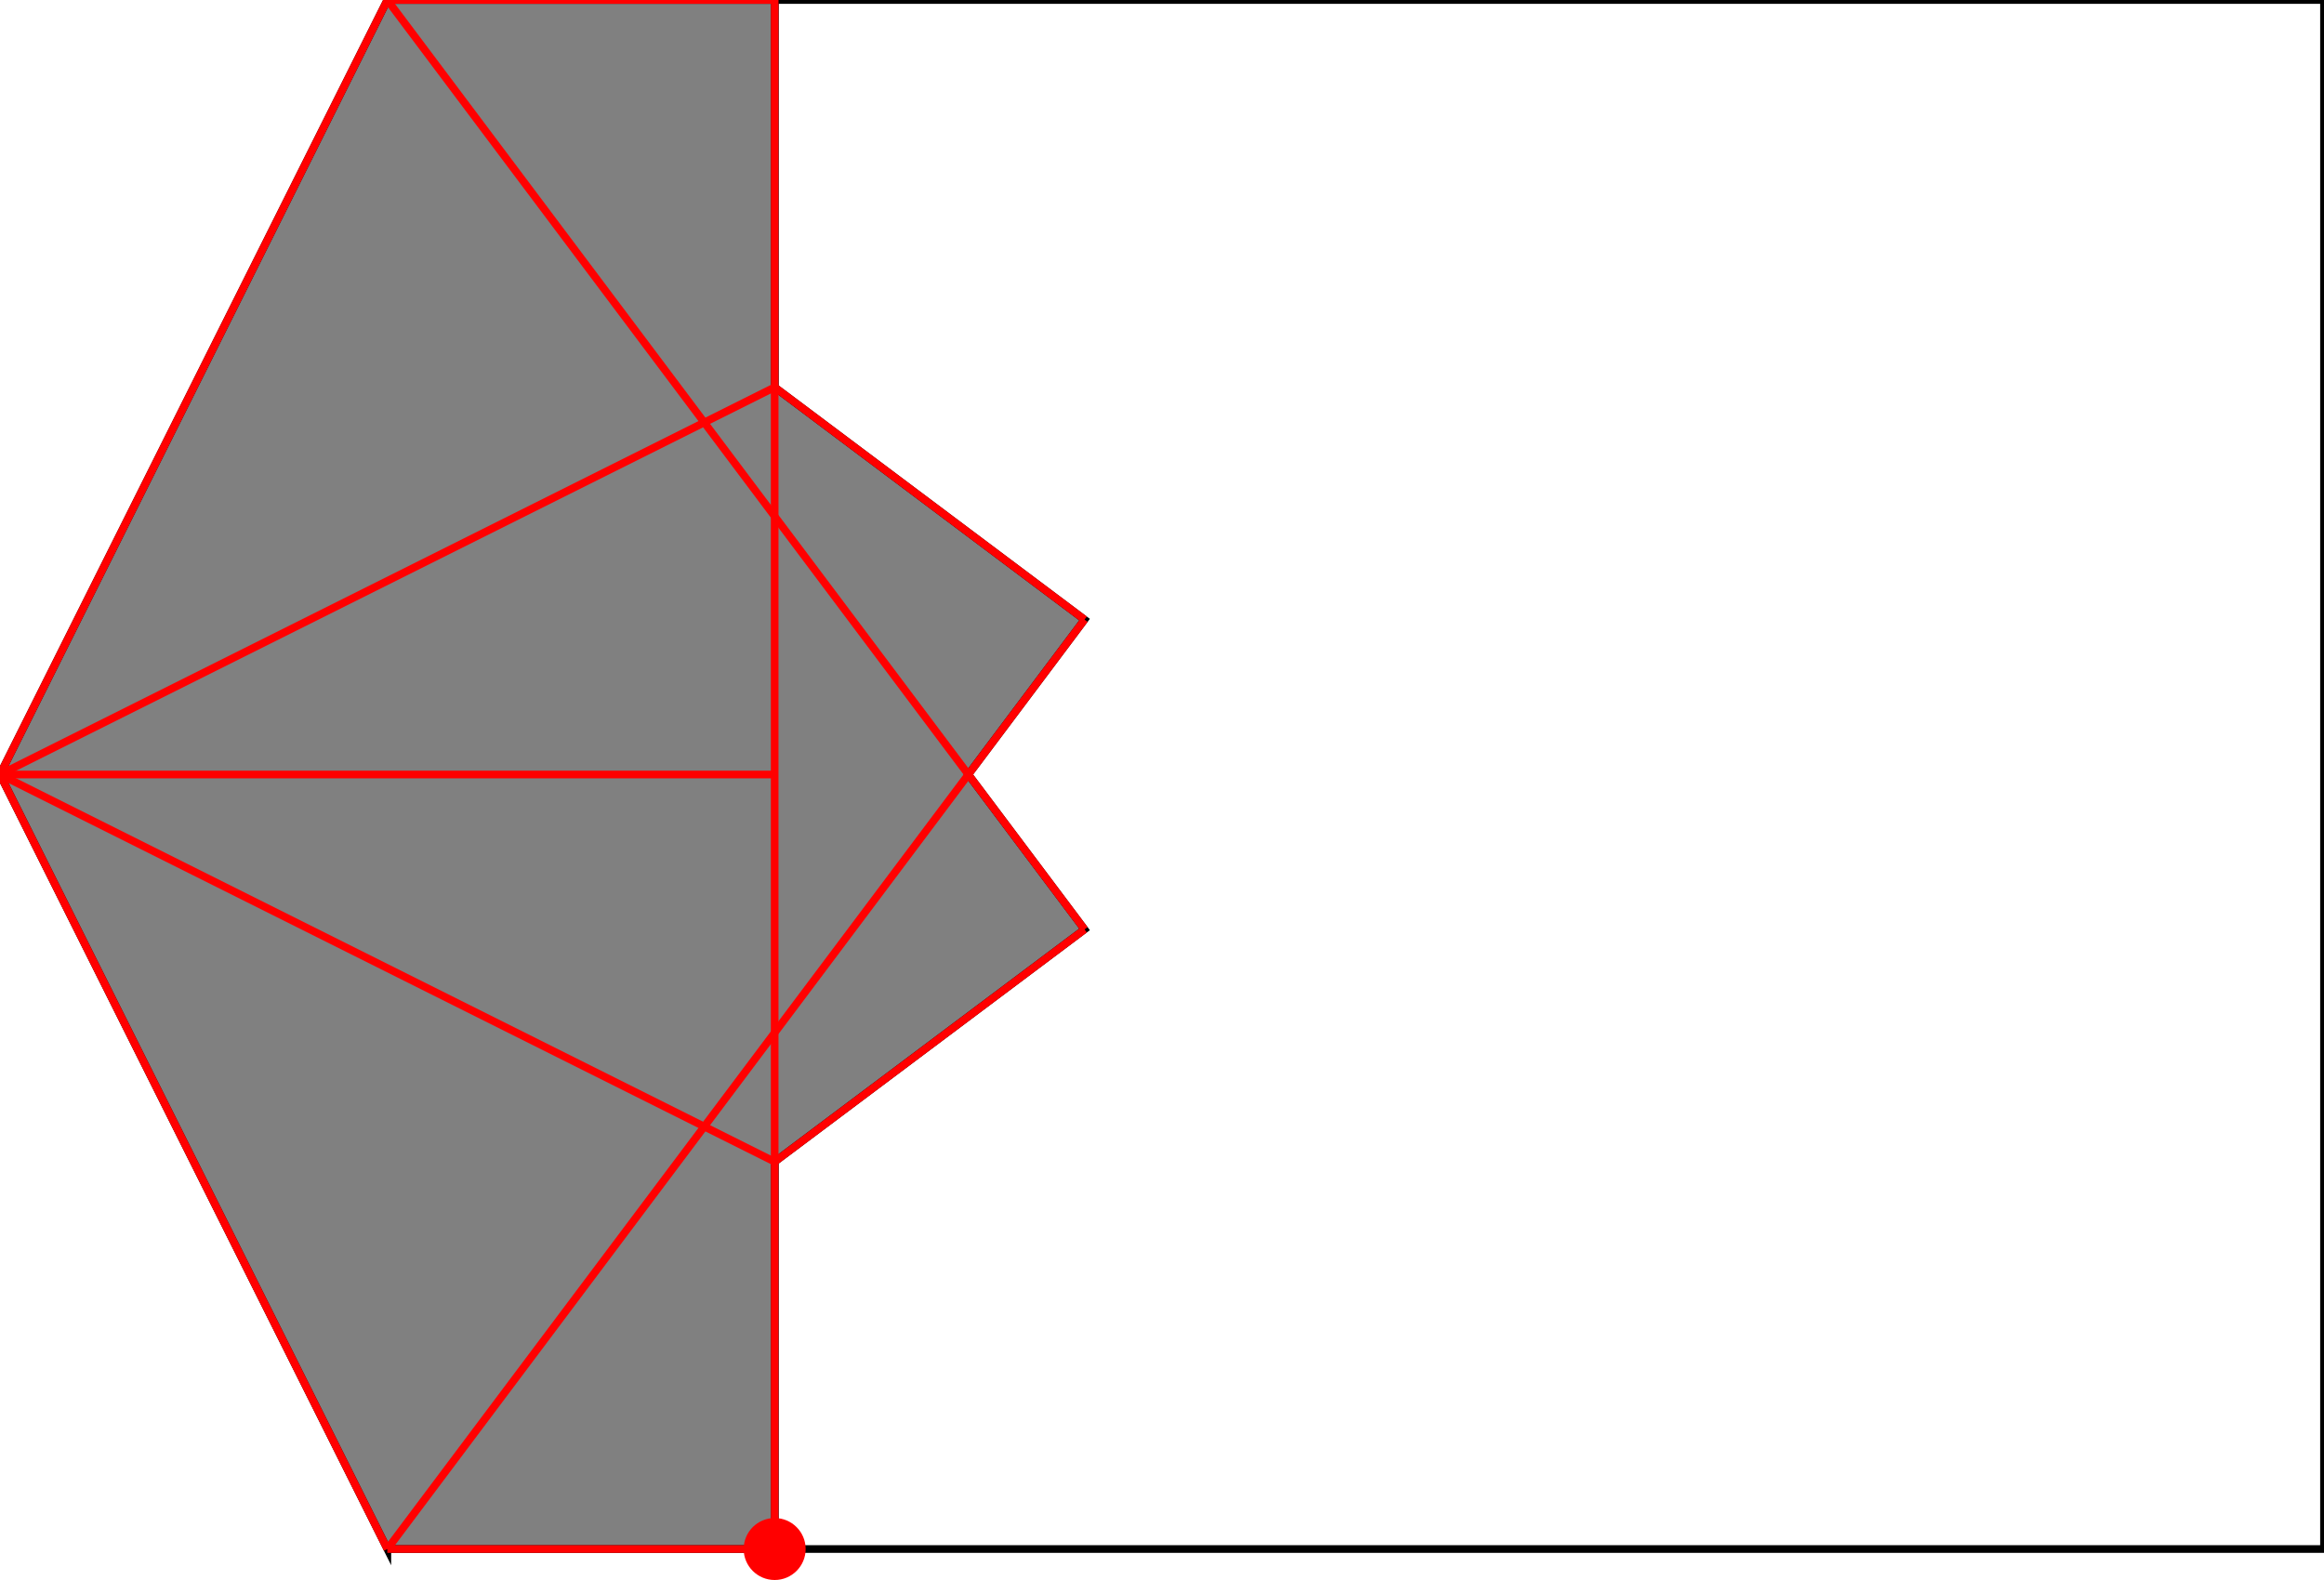<?xml version="1.0" encoding="UTF-8"?>
<!DOCTYPE svg PUBLIC "-//W3C//DTD SVG 1.1//EN"
    "http://www.w3.org/Graphics/SVG/1.1/DTD/svg11.dtd"><svg xmlns="http://www.w3.org/2000/svg" height="340" stroke-opacity="1" viewBox="0 0 500 340" font-size="1" width="500" xmlns:xlink="http://www.w3.org/1999/xlink" stroke="rgb(0,0,0)" version="1.1"><defs></defs><g stroke-linejoin="miter" stroke-opacity="1.0" fill-opacity="0.0" stroke="rgb(0,0,0)" stroke-width="1.649" fill="rgb(0,0,0)" stroke-linecap="butt" stroke-miterlimit="10.0"><path d="M 500,333.333 l -0,-333.333 h -333.333 l -0,333.333 Z"/></g><g stroke-linejoin="miter" stroke-opacity="1.0" fill-opacity="1.0" stroke="rgb(0,0,0)" stroke-width="1.649" fill="rgb(128,128,128)" stroke-linecap="butt" stroke-miterlimit="10.0"><path d="M 83.333,333.333 h 83.333 v -83.333 l 66.667,-50 l -25,-33.333 l 25,-33.333 l -66.667,-50 v -83.333 h -83.333 l -83.333,166.667 l 83.333,166.667 Z"/></g><g stroke-linejoin="miter" stroke-opacity="1.0" fill-opacity="1.0" stroke="rgb(0,0,0)" stroke-width="0.0" fill="rgb(255,0,0)" stroke-linecap="butt" stroke-miterlimit="10.0"><path d="M 173.333,333.333 c 0,-3.682 -2.985,-6.667 -6.667 -6.667c -3.682,-0 -6.667,2.985 -6.667 6.667c -0,3.682 2.985,6.667 6.667 6.667c 3.682,0 6.667,-2.985 6.667 -6.667Z"/></g><g stroke-linejoin="miter" stroke-opacity="1.0" fill-opacity="0.0" stroke="rgb(255,0,0)" stroke-width="1.649" fill="rgb(0,0,0)" stroke-linecap="butt" stroke-miterlimit="10.0"><path d="M 83.333,0 h 83.333 "/></g><g stroke-linejoin="miter" stroke-opacity="1.0" fill-opacity="0.0" stroke="rgb(255,0,0)" stroke-width="1.649" fill="rgb(0,0,0)" stroke-linecap="butt" stroke-miterlimit="10.0"><path d="M 0,166.667 l 166.667,-83.333 "/></g><g stroke-linejoin="miter" stroke-opacity="1.0" fill-opacity="0.0" stroke="rgb(255,0,0)" stroke-width="1.649" fill="rgb(0,0,0)" stroke-linecap="butt" stroke-miterlimit="10.0"><path d="M 0,166.667 h 166.667 "/></g><g stroke-linejoin="miter" stroke-opacity="1.0" fill-opacity="0.0" stroke="rgb(255,0,0)" stroke-width="1.649" fill="rgb(0,0,0)" stroke-linecap="butt" stroke-miterlimit="10.0"><path d="M 233.333,133.333 l -66.667,-50 "/></g><g stroke-linejoin="miter" stroke-opacity="1.0" fill-opacity="0.0" stroke="rgb(255,0,0)" stroke-width="1.649" fill="rgb(0,0,0)" stroke-linecap="butt" stroke-miterlimit="10.0"><path d="M 0,166.667 l 83.333,-166.667 "/></g><g stroke-linejoin="miter" stroke-opacity="1.0" fill-opacity="0.0" stroke="rgb(255,0,0)" stroke-width="1.649" fill="rgb(0,0,0)" stroke-linecap="butt" stroke-miterlimit="10.0"><path d="M 233.333,200 l -150,-200 "/></g><g stroke-linejoin="miter" stroke-opacity="1.0" fill-opacity="0.0" stroke="rgb(255,0,0)" stroke-width="1.649" fill="rgb(0,0,0)" stroke-linecap="butt" stroke-miterlimit="10.0"><path d="M 166.667,250 l -166.667,-83.333 "/></g><g stroke-linejoin="miter" stroke-opacity="1.0" fill-opacity="0.0" stroke="rgb(255,0,0)" stroke-width="1.649" fill="rgb(0,0,0)" stroke-linecap="butt" stroke-miterlimit="10.0"><path d="M 166.667,250 l 66.667,-50 "/></g><g stroke-linejoin="miter" stroke-opacity="1.0" fill-opacity="0.0" stroke="rgb(255,0,0)" stroke-width="1.649" fill="rgb(0,0,0)" stroke-linecap="butt" stroke-miterlimit="10.0"><path d="M 83.333,333.333 l 150,-200 "/></g><g stroke-linejoin="miter" stroke-opacity="1.0" fill-opacity="0.0" stroke="rgb(255,0,0)" stroke-width="1.649" fill="rgb(0,0,0)" stroke-linecap="butt" stroke-miterlimit="10.0"><path d="M 166.667,333.333 v -333.333 "/></g><g stroke-linejoin="miter" stroke-opacity="1.0" fill-opacity="0.0" stroke="rgb(255,0,0)" stroke-width="1.649" fill="rgb(0,0,0)" stroke-linecap="butt" stroke-miterlimit="10.0"><path d="M 83.333,333.333 h 83.333 "/></g><g stroke-linejoin="miter" stroke-opacity="1.0" fill-opacity="0.0" stroke="rgb(255,0,0)" stroke-width="1.649" fill="rgb(0,0,0)" stroke-linecap="butt" stroke-miterlimit="10.0"><path d="M 83.333,333.333 l -83.333,-166.667 "/></g></svg>